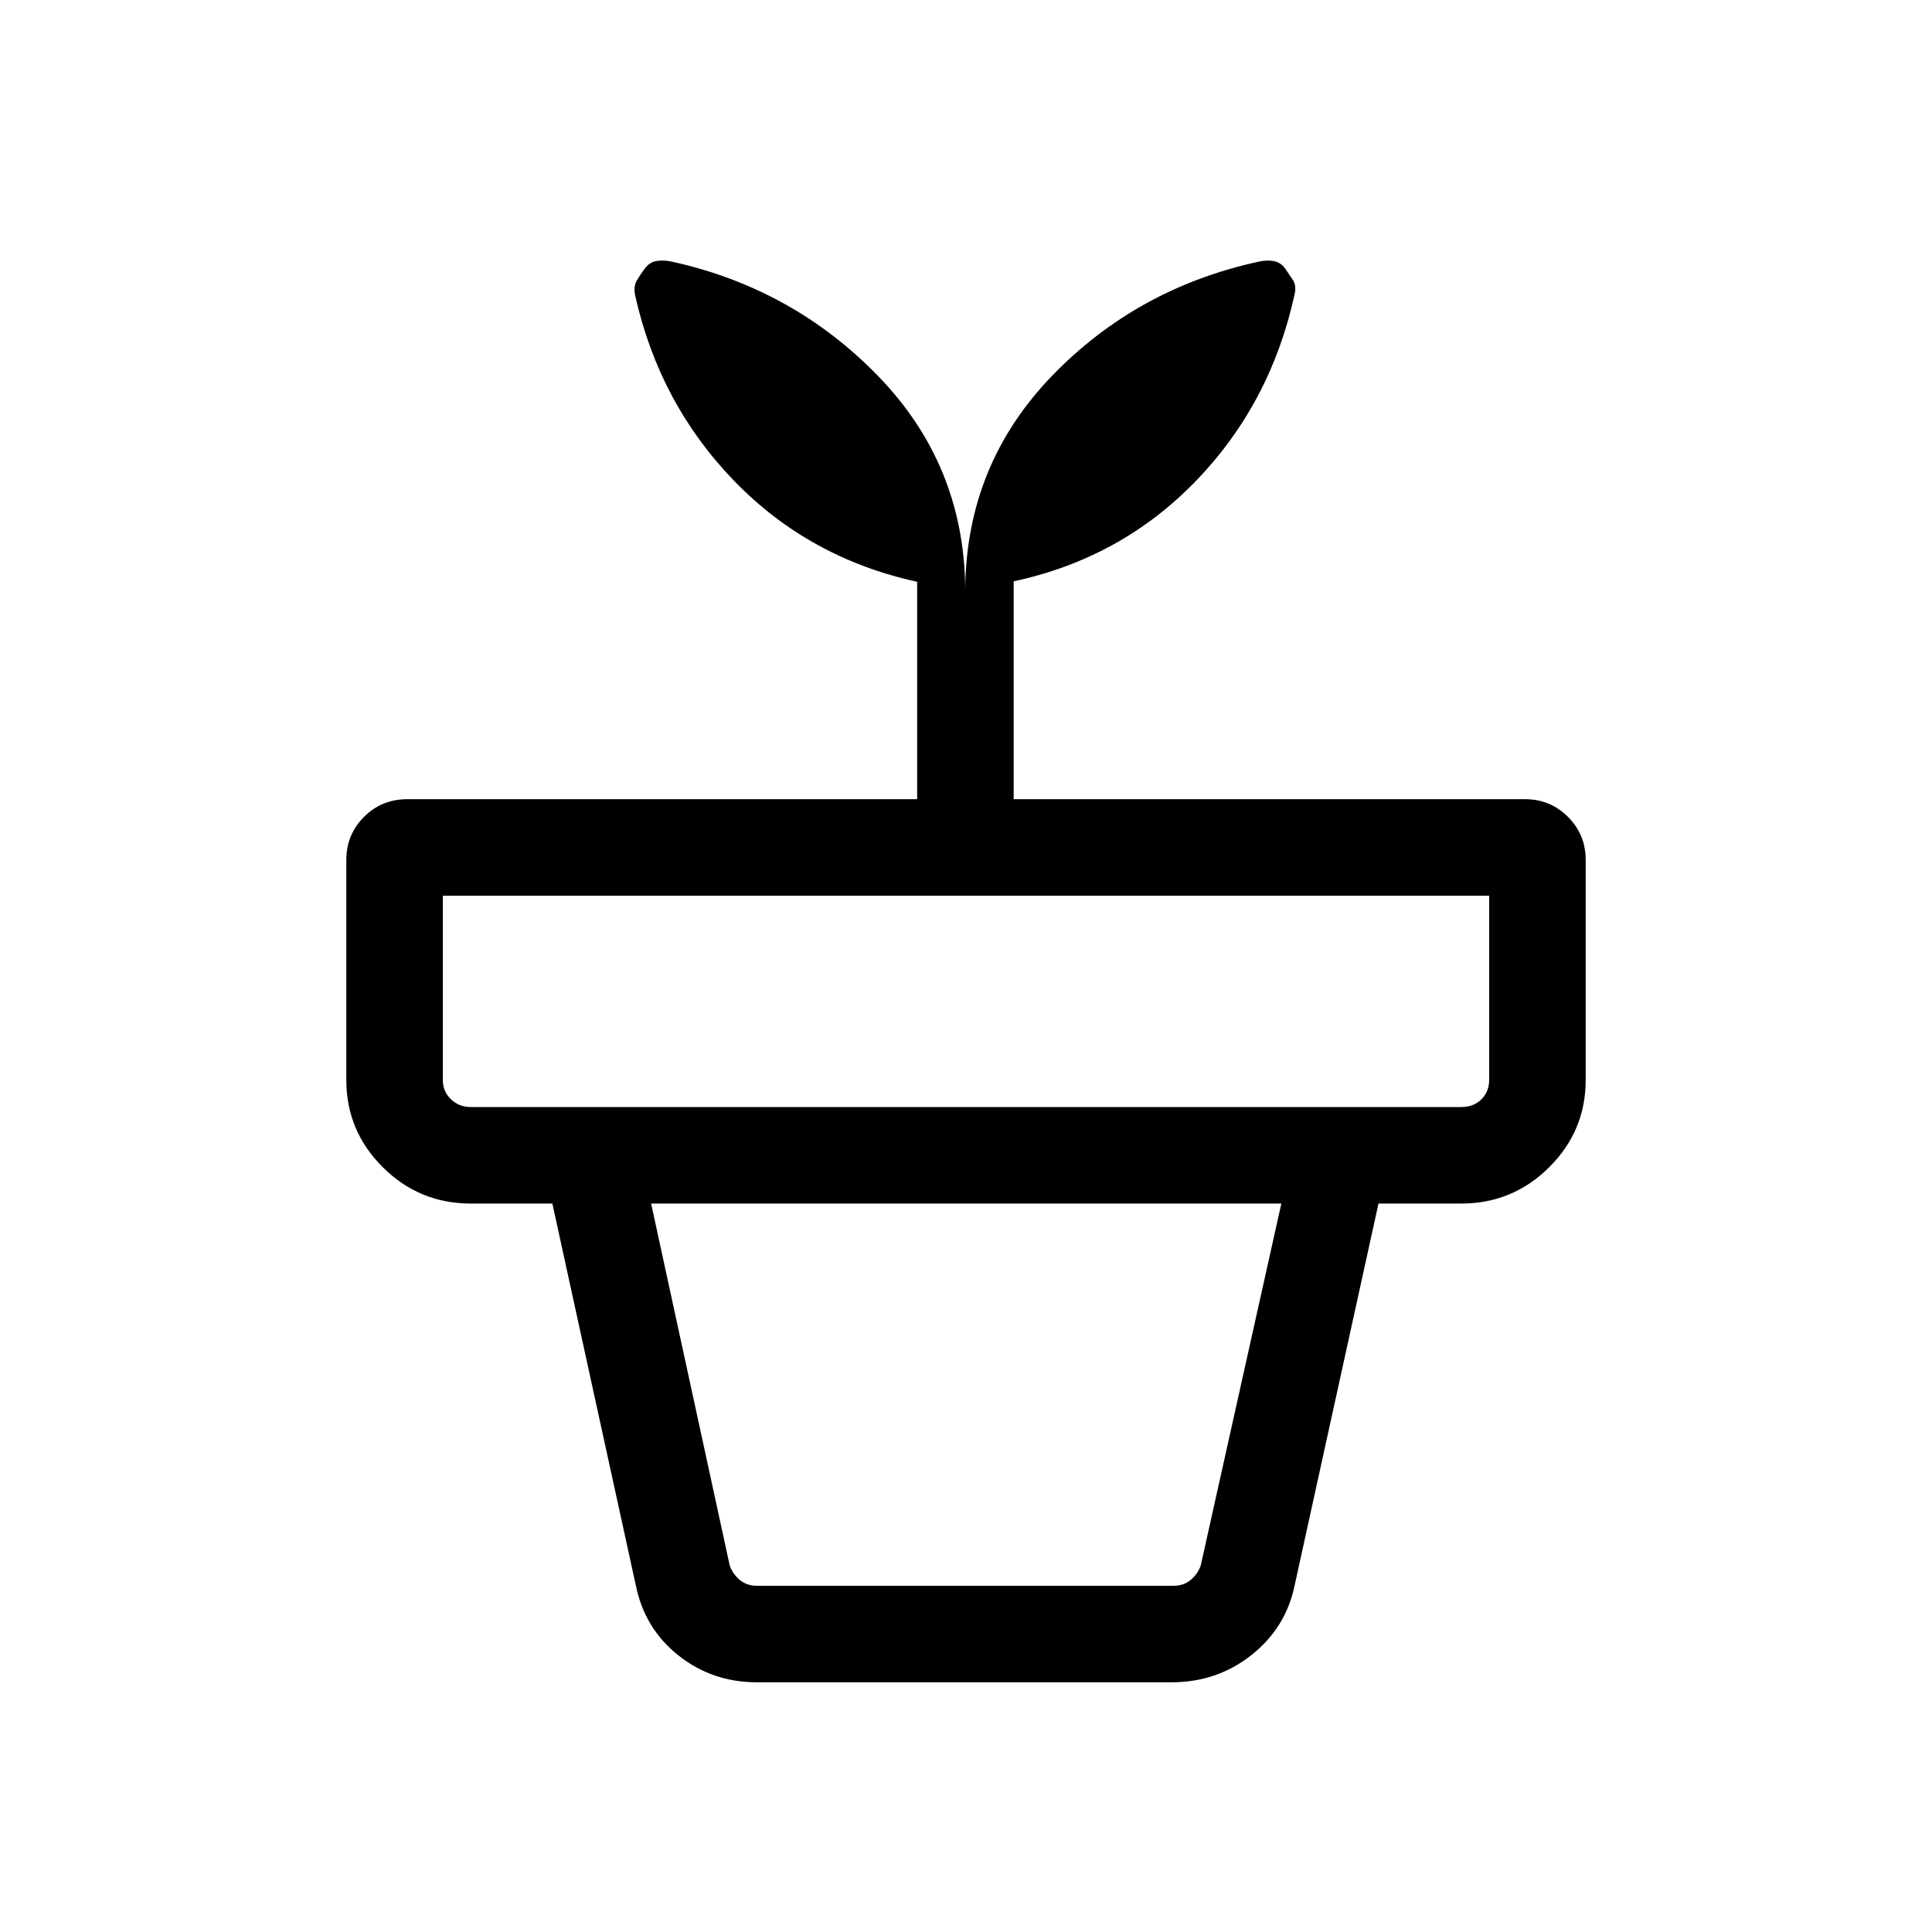 <svg xmlns="http://www.w3.org/2000/svg" height="20" viewBox="0 -960 960 960" width="20"><path d="M376.08-172.04h207.07q5 0 8.47-2.88 3.46-2.89 5-7.12l40.07-179.92H323.54l39.07 179.92q1.54 4.23 5.01 7.12 3.46 2.88 8.46 2.88Zm0 47.96q-22.2 0-39.04-13.4-16.85-13.41-21.15-34.98l-41.43-189.5h410.5l-41.61 189.5q-4.31 21.19-21.45 34.79-17.15 13.59-39.75 13.59H376.08ZM233.89-409.92h492.22q6.16 0 10.01-3.85 3.84-3.85 3.84-9.62v-91.53H220.04v91.53q0 5.77 4.04 9.62 4.04 3.85 9.81 3.85Zm245.73-258.16q.8-61.27 43.01-105.04 42.21-43.76 103.08-56.92 3.83-.84 7.21-.23 3.37.62 5.62 3.62 2.11 3.09 3.92 5.85t.81 7.04q-11.77 54.11-48.92 92.63-37.16 38.51-90.66 49.98v108.27h254.19q12.43 0 21.24 8.79 8.8 8.79 8.8 21.44v109.26q0 25.35-18.14 43.39t-43.67 18.04H233.89q-25.53 0-43.67-18.04t-18.14-43.39v-109.26q0-12.65 8.79-21.44 8.79-8.79 21.44-8.79h253.42v-108.04q-53.69-11.7-90.88-50.08-37.19-38.38-49.21-92.04-.98-4.48.73-7.45 1.71-2.97 4.02-6.07 2.3-3.09 5.65-3.71 3.35-.61 7.38.19 60.47 13.2 102.93 56.96 42.46 43.77 43.27 105.04Z"/></svg>